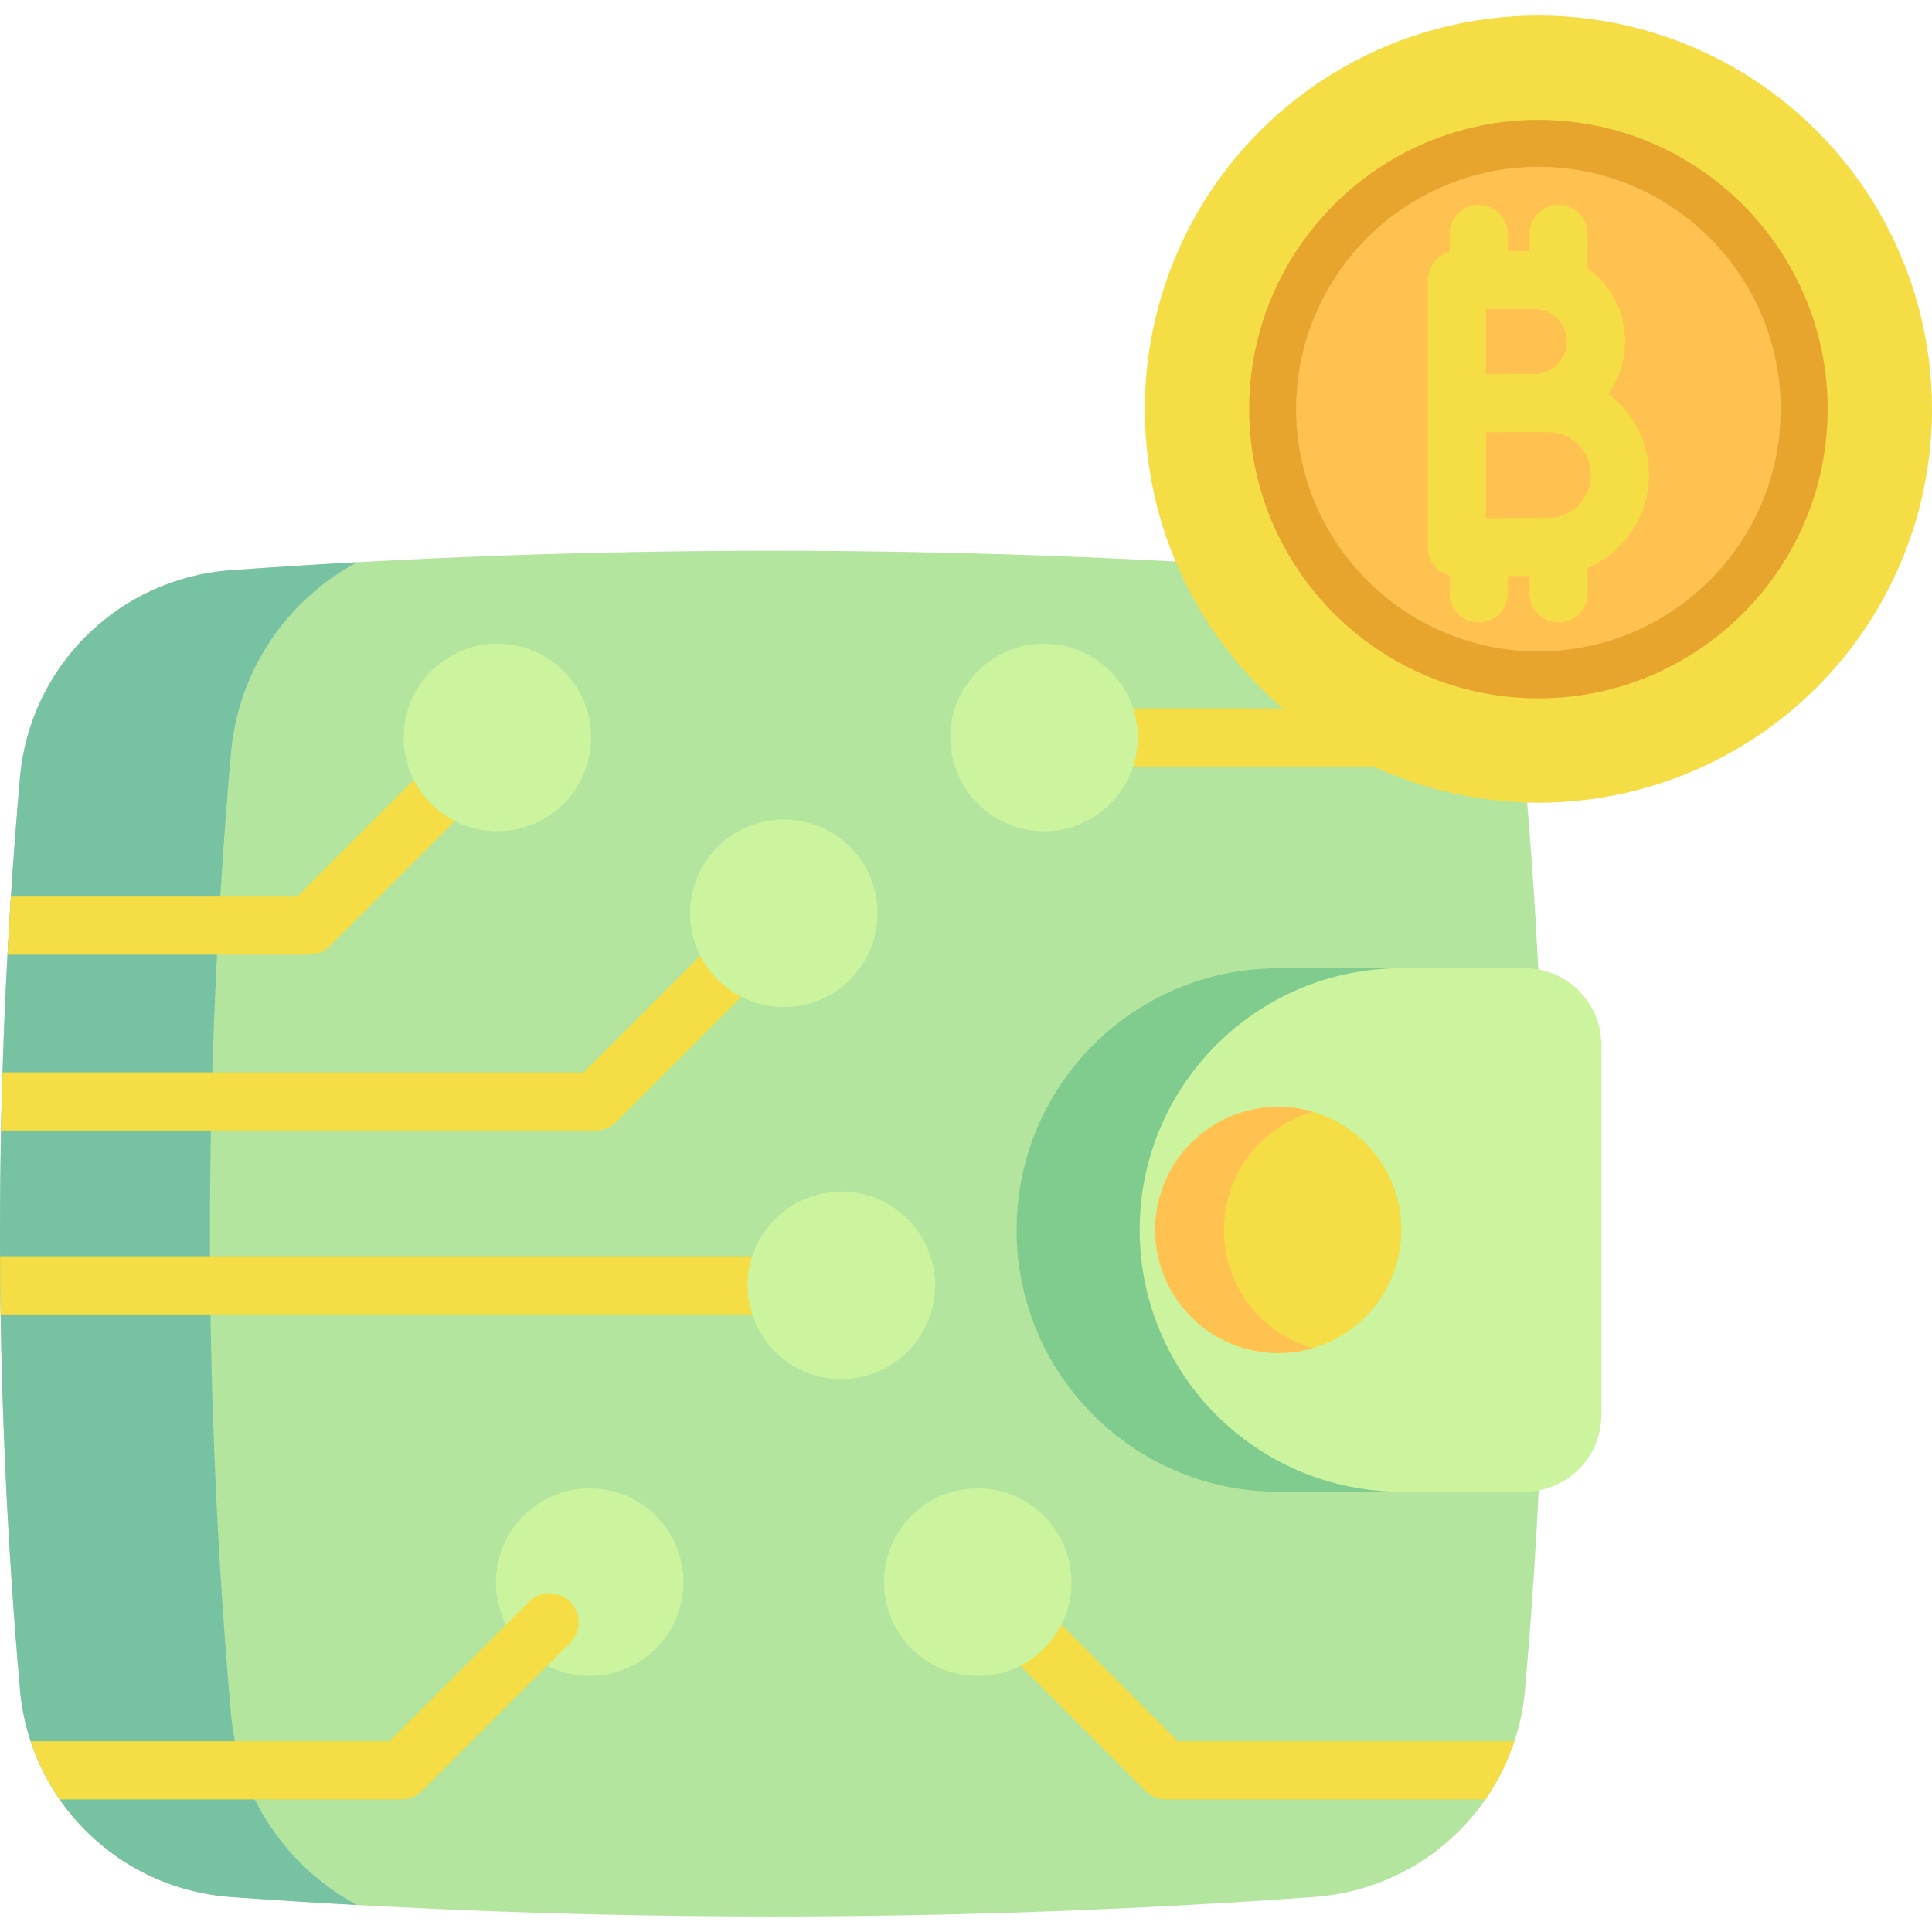 <svg id="Capa_1" enable-background="new 0 0 512 512" height="512" viewBox="0 0 512 512" width="512" xmlns="http://www.w3.org/2000/svg"><g><g><path d="m404.147 447.781c-.411 4.735-1.366 9.306-2.815 13.662-1.818 5.537-4.417 10.714-7.673 15.408-10.128 14.628-26.543 24.509-45.362 25.865-95.716 6.893-191.432 6.893-287.148 0-18.819-1.356-35.234-11.238-45.362-25.865-3.256-4.694-5.855-9.871-7.674-15.408-1.448-4.356-2.404-8.926-2.815-13.662-2.907-33.148-4.622-66.297-5.136-99.445-.082-5.136-.133-10.272-.144-15.408-.051-11.104.031-22.219.257-33.333.092-5.136.226-10.272.39-15.408.318-10.396.76-20.791 1.325-31.186.267-5.136.565-10.272.904-15.408.678-10.519 1.479-21.027 2.404-31.536 2.589-29.563 26.256-52.809 55.85-54.945 95.716-6.883 191.432-6.883 287.148 0 29.594 2.136 53.261 25.382 55.85 54.945 7.069 80.574 7.069 161.149.001 241.724z" fill="#b3e59f"/><path d="m94.663 504.848c-11.171-.61-22.341-1.321-33.512-2.124-29.599-2.134-53.261-25.38-55.853-54.938-7.064-80.583-7.064-161.156 0-241.729 2.592-29.558 26.254-52.814 55.853-54.938 11.171-.803 22.331-1.514 33.502-2.124-18.479 9.86-31.51 28.552-33.441 50.568-7.44 84.903-7.44 169.806 0 254.709 1.931 22.014 14.962 40.716 33.451 50.576z" fill="#78c2a4"/><path d="m338.761 395.313h65.272c11.234 0 20.342-9.107 20.342-20.342v-98.046c0-11.234-9.107-20.342-20.342-20.342h-65.272c-38.309 0-69.365 31.056-69.365 69.365.001 38.309 31.056 69.365 69.365 69.365z" fill="#ccf49f"/><path d="m322.343 375.001c12.553 12.553 29.893 20.319 49.043 20.319h-32.628c-19.15 0-36.49-7.765-49.043-20.319-12.553-12.553-20.319-29.903-20.319-49.053 0-38.309 31.052-69.362 69.362-69.362h32.628c-38.31 0-69.362 31.052-69.362 69.362 0 19.15 7.766 36.5 20.319 49.053z" fill="#80cb8e"/><circle cx="338.761" cy="325.948" fill="#f4dd45" r="32.625"/><path d="m347.872 357.282c-2.887.843-5.946 1.291-9.107 1.291-18.021 0-32.627-14.606-32.627-32.627 0-18.011 14.606-32.618 32.627-32.618 3.161 0 6.221.447 9.107 1.291-13.59 3.934-23.52 16.476-23.52 31.327-.001 14.859 9.93 27.402 23.52 31.336z" fill="#ffc250"/></g><path d="m378.381 203.138h-101.705c-4.255 0-7.704-3.449-7.704-7.704s3.449-7.704 7.704-7.704h101.705c4.255 0 7.704 3.449 7.704 7.704s-3.448 7.704-7.704 7.704z" fill="#f4dd45"/><g><circle cx="276.676" cy="195.43" fill="#ccf49f" r="24.844"/></g><path d="m125.094 213.051-37.699 37.699c-1.449 1.438-3.4 2.25-5.444 2.25h-79.958c.267-5.136.565-10.272.904-15.408h75.86l35.439-35.429c3.01-3.009 7.889-3.009 10.899 0 3.009 3.01 3.009 7.879-.001 10.888z" fill="#f4dd45"/><path d="m201.961 258.691-38.654 38.654c-1.448 1.438-3.41 2.25-5.455 2.25h-157.575c.092-5.136.226-10.272.39-15.408h154l36.394-36.394c3.01-3.009 7.889-3.009 10.899 0s3.01 7.888.001 10.898z" fill="#f4dd45"/><g><g><circle cx="156.27" cy="419.283" fill="#ccf49f" r="24.844"/></g><path d="m151.073 435.372-39.219 39.229c-1.449 1.438-3.4 2.25-5.444 2.25h-90.622c-3.256-4.694-5.855-9.871-7.674-15.408h95.1l36.969-36.959c3.01-3.01 7.879-3.01 10.889 0 3.01 2.999 3.01 7.878.001 10.888z" fill="#f4dd45"/></g><g fill="#f4dd45"><path d="m401.333 461.442c-1.818 5.537-4.417 10.714-7.673 15.408h-84.684c-2.044 0-3.996-.812-5.444-2.25l-40.432-40.44c-3.01-3.01-3.01-7.879 0-10.889 3.01-3.009 7.889-3.009 10.889 0l38.181 38.171z"/><path d="m215.427 340.632c0 4.252-3.452 7.704-7.704 7.704h-207.559c-.082-5.136-.133-10.272-.144-15.408h207.703c4.253 0 7.704 3.451 7.704 7.704z"/><circle cx="407.696" cy="108.418" r="104.304"/></g><circle cx="407.696" cy="108.418" fill="#ffc250" r="70.431"/><path d="m407.696 185.069c-42.266 0-76.651-34.386-76.651-76.651s34.386-76.651 76.651-76.651 76.651 34.385 76.651 76.651-34.385 76.651-76.651 76.651zm0-140.862c-35.406 0-64.211 28.805-64.211 64.211s28.805 64.211 64.211 64.211 64.211-28.805 64.211-64.211c.001-35.406-28.805-64.211-64.211-64.211z" fill="#e7a52e"/><path d="m437.012 125.883c0-8.784-4.255-16.593-10.811-21.476 2.799-3.925 4.452-8.72 4.452-13.897 0-7.974-3.913-15.048-9.916-19.414v-9.091c0-4.255-3.449-7.704-7.704-7.704s-7.704 3.449-7.704 7.704v4.508h-5.75v-4.508c0-4.255-3.449-7.704-7.704-7.704s-7.704 3.449-7.704 7.704v4.757c-3.327.853-5.789 3.862-5.789 7.454v32.607.053 38.152c0 2.049.817 4.014 2.269 5.46.981.978 2.201 1.655 3.52 1.994v4.758c0 4.255 3.449 7.704 7.704 7.704s7.704-3.449 7.704-7.704v-4.562c2.009-.008 3.991-.015 5.75-.02v4.581c0 4.255 3.449 7.704 7.704 7.704s7.704-3.449 7.704-7.704v-6.735c9.559-4.088 16.275-13.584 16.275-24.621zm-43.223-26.765v-17.198h12.865c4.737 0 8.59 3.854 8.59 8.59s-3.853 8.59-8.59 8.59c-1.505 0-4.331.008-7.418.019h-5.447zm16.458 38.122c-3.01 0-10.58.028-16.458.052v-22.744c1.772-.007 3.665-.014 5.471-.021h10.986c6.262 0 11.357 5.094 11.357 11.357s-5.095 11.356-11.356 11.356z" fill="#f4dd45"/><g><circle cx="259.109" cy="419.283" fill="#ccf49f" r="24.844"/></g><g><circle cx="131.819" cy="195.43" fill="#ccf49f" r="24.844"/></g><g><circle cx="207.723" cy="242.028" fill="#ccf49f" r="24.844"/></g><g><circle cx="222.97" cy="340.627" fill="#ccf49f" r="24.844"/></g></g></svg>